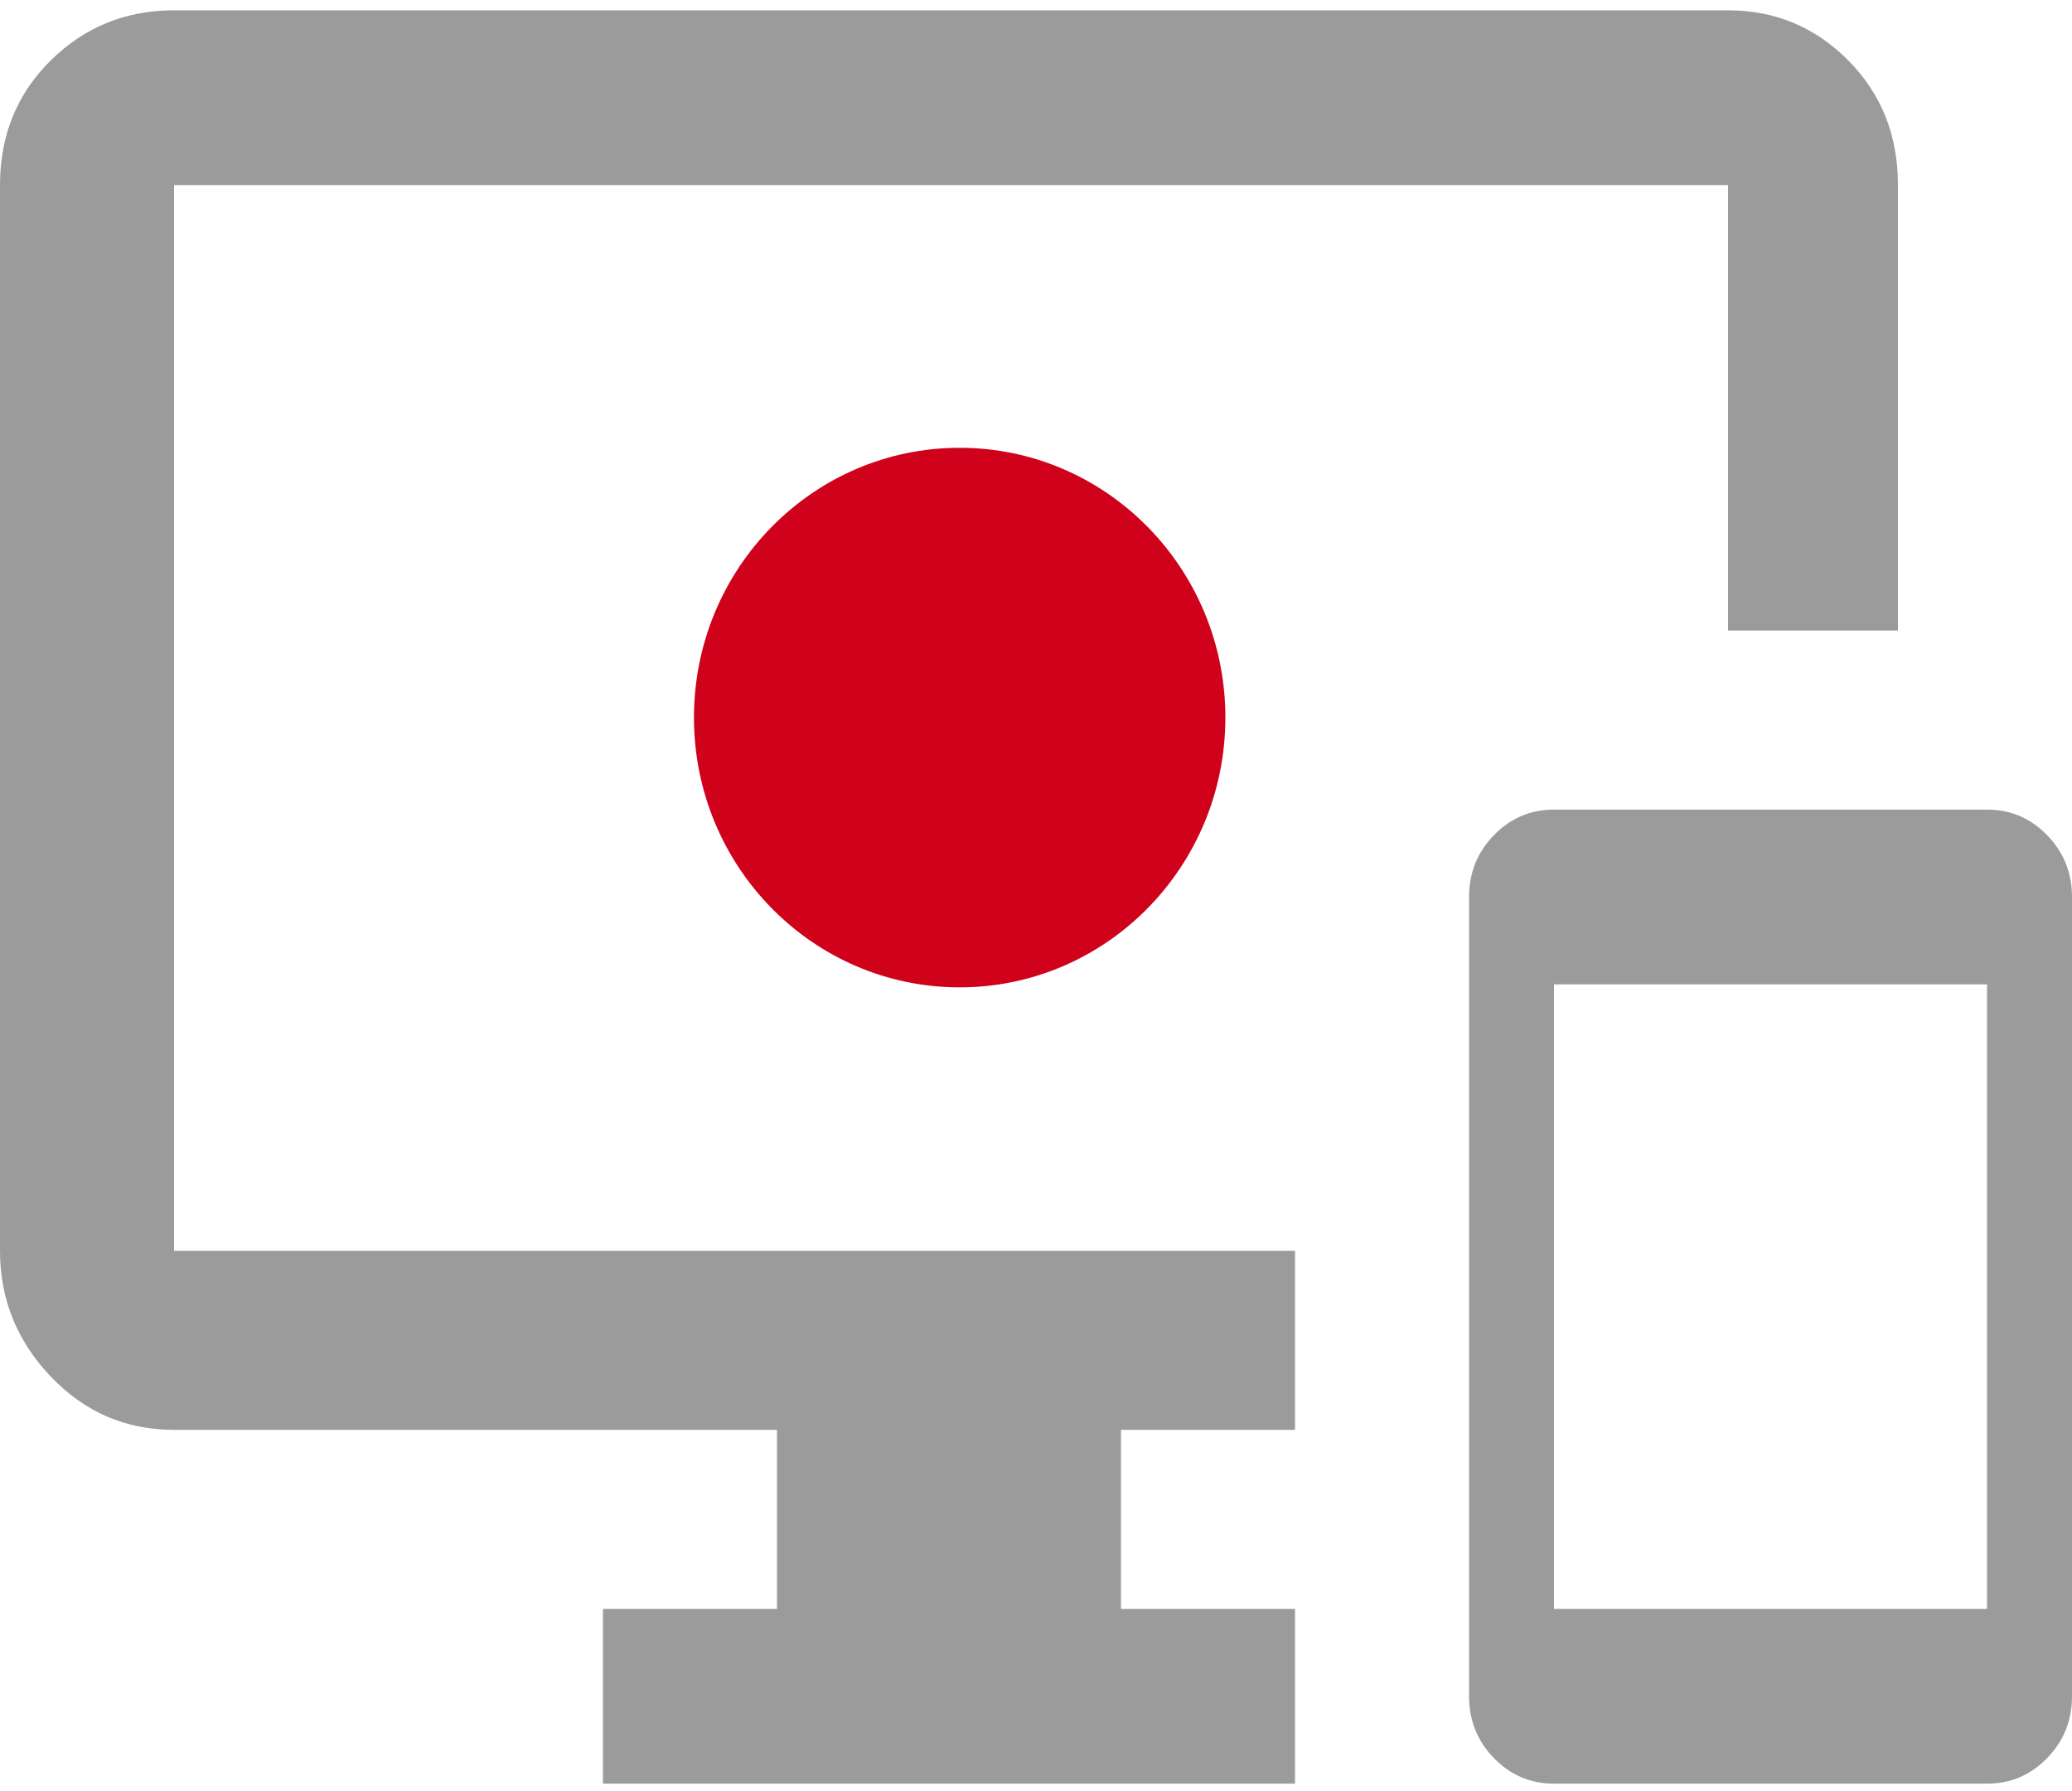<?xml version="1.0" encoding="UTF-8"?>
<svg width="118px" height="102px" viewBox="0 0 118 102" version="1.1" xmlns="http://www.w3.org/2000/svg" xmlns:xlink="http://www.w3.org/1999/xlink">
    <!-- Generator: Sketch 50.2 (55047) - http://www.bohemiancoding.com/sketch -->
    <title>screen</title>
    <desc>Created with Sketch.</desc>
    <defs></defs>
    <g id="sketch" stroke="none" stroke-width="1" fill="none" fill-rule="evenodd">
        <g id="access-denied" transform="translate(-96, -25)">
            <g id="screen" transform="translate(96, 25)">
                <g id="icon-screens" fill="#9B9B9B">
                    <path d="M98.412,0.587 C101.087,0.587 103.368,1.538 105.256,3.439 C107.144,5.341 108.088,7.708 108.088,10.541 L108.088,35.911 L98.412,35.911 L98.412,10.541 L9.912,10.541 L9.912,71.235 L73.75,71.235 L73.75,81.431 L63.838,81.431 L63.838,91.628 L73.75,91.628 L73.75,101.582 L34.338,101.582 L34.338,91.628 L44.25,91.628 L44.25,81.431 L9.912,81.431 C7.159,81.431 4.818,80.42 2.891,78.397 C0.964,76.374 0,73.986 0,71.235 L0,10.541 C0,7.708 0.964,5.341 2.891,3.439 C4.818,1.538 7.159,0.587 9.912,0.587 L98.412,0.587 Z M113.162,91.628 L113.162,56.061 L88.5,56.061 L88.5,91.628 L113.162,91.628 Z M113.162,46.107 C114.499,46.107 115.64,46.593 116.584,47.564 C117.528,48.535 118,49.709 118,51.084 L118,96.605 C118,97.981 117.528,99.154 116.584,100.125 C115.64,101.096 114.499,101.582 113.162,101.582 L88.5,101.582 C87.163,101.582 86.022,101.096 85.078,100.125 C84.134,99.154 83.662,97.981 83.662,96.605 L83.662,51.084 C83.662,49.709 84.134,48.535 85.078,47.564 C86.022,46.593 87.163,46.107 88.5,46.107 L113.162,46.107 Z" id="important_devices---material"></path>
                </g>
                <g id="logo-sym-copy" transform="translate(54.285, 40.731) rotate(180) translate(-54.285, -40.731) translate(38.785, 25.231)" fill="#D0021B" fill-rule="nonzero">
                    <path d="M30.264,15.366 C30.264,6.879 23.491,-7.10542736e-15 15.133,-7.10542736e-15 C6.774,-7.10542736e-15 0,6.879 0,15.366 C0.001,23.85 6.774,30.729 15.133,30.729 C23.491,30.729 30.264,23.85 30.264,15.366 Z" id="Shape"></path>
                </g>
            </g>
        </g>
    </g>
</svg>
